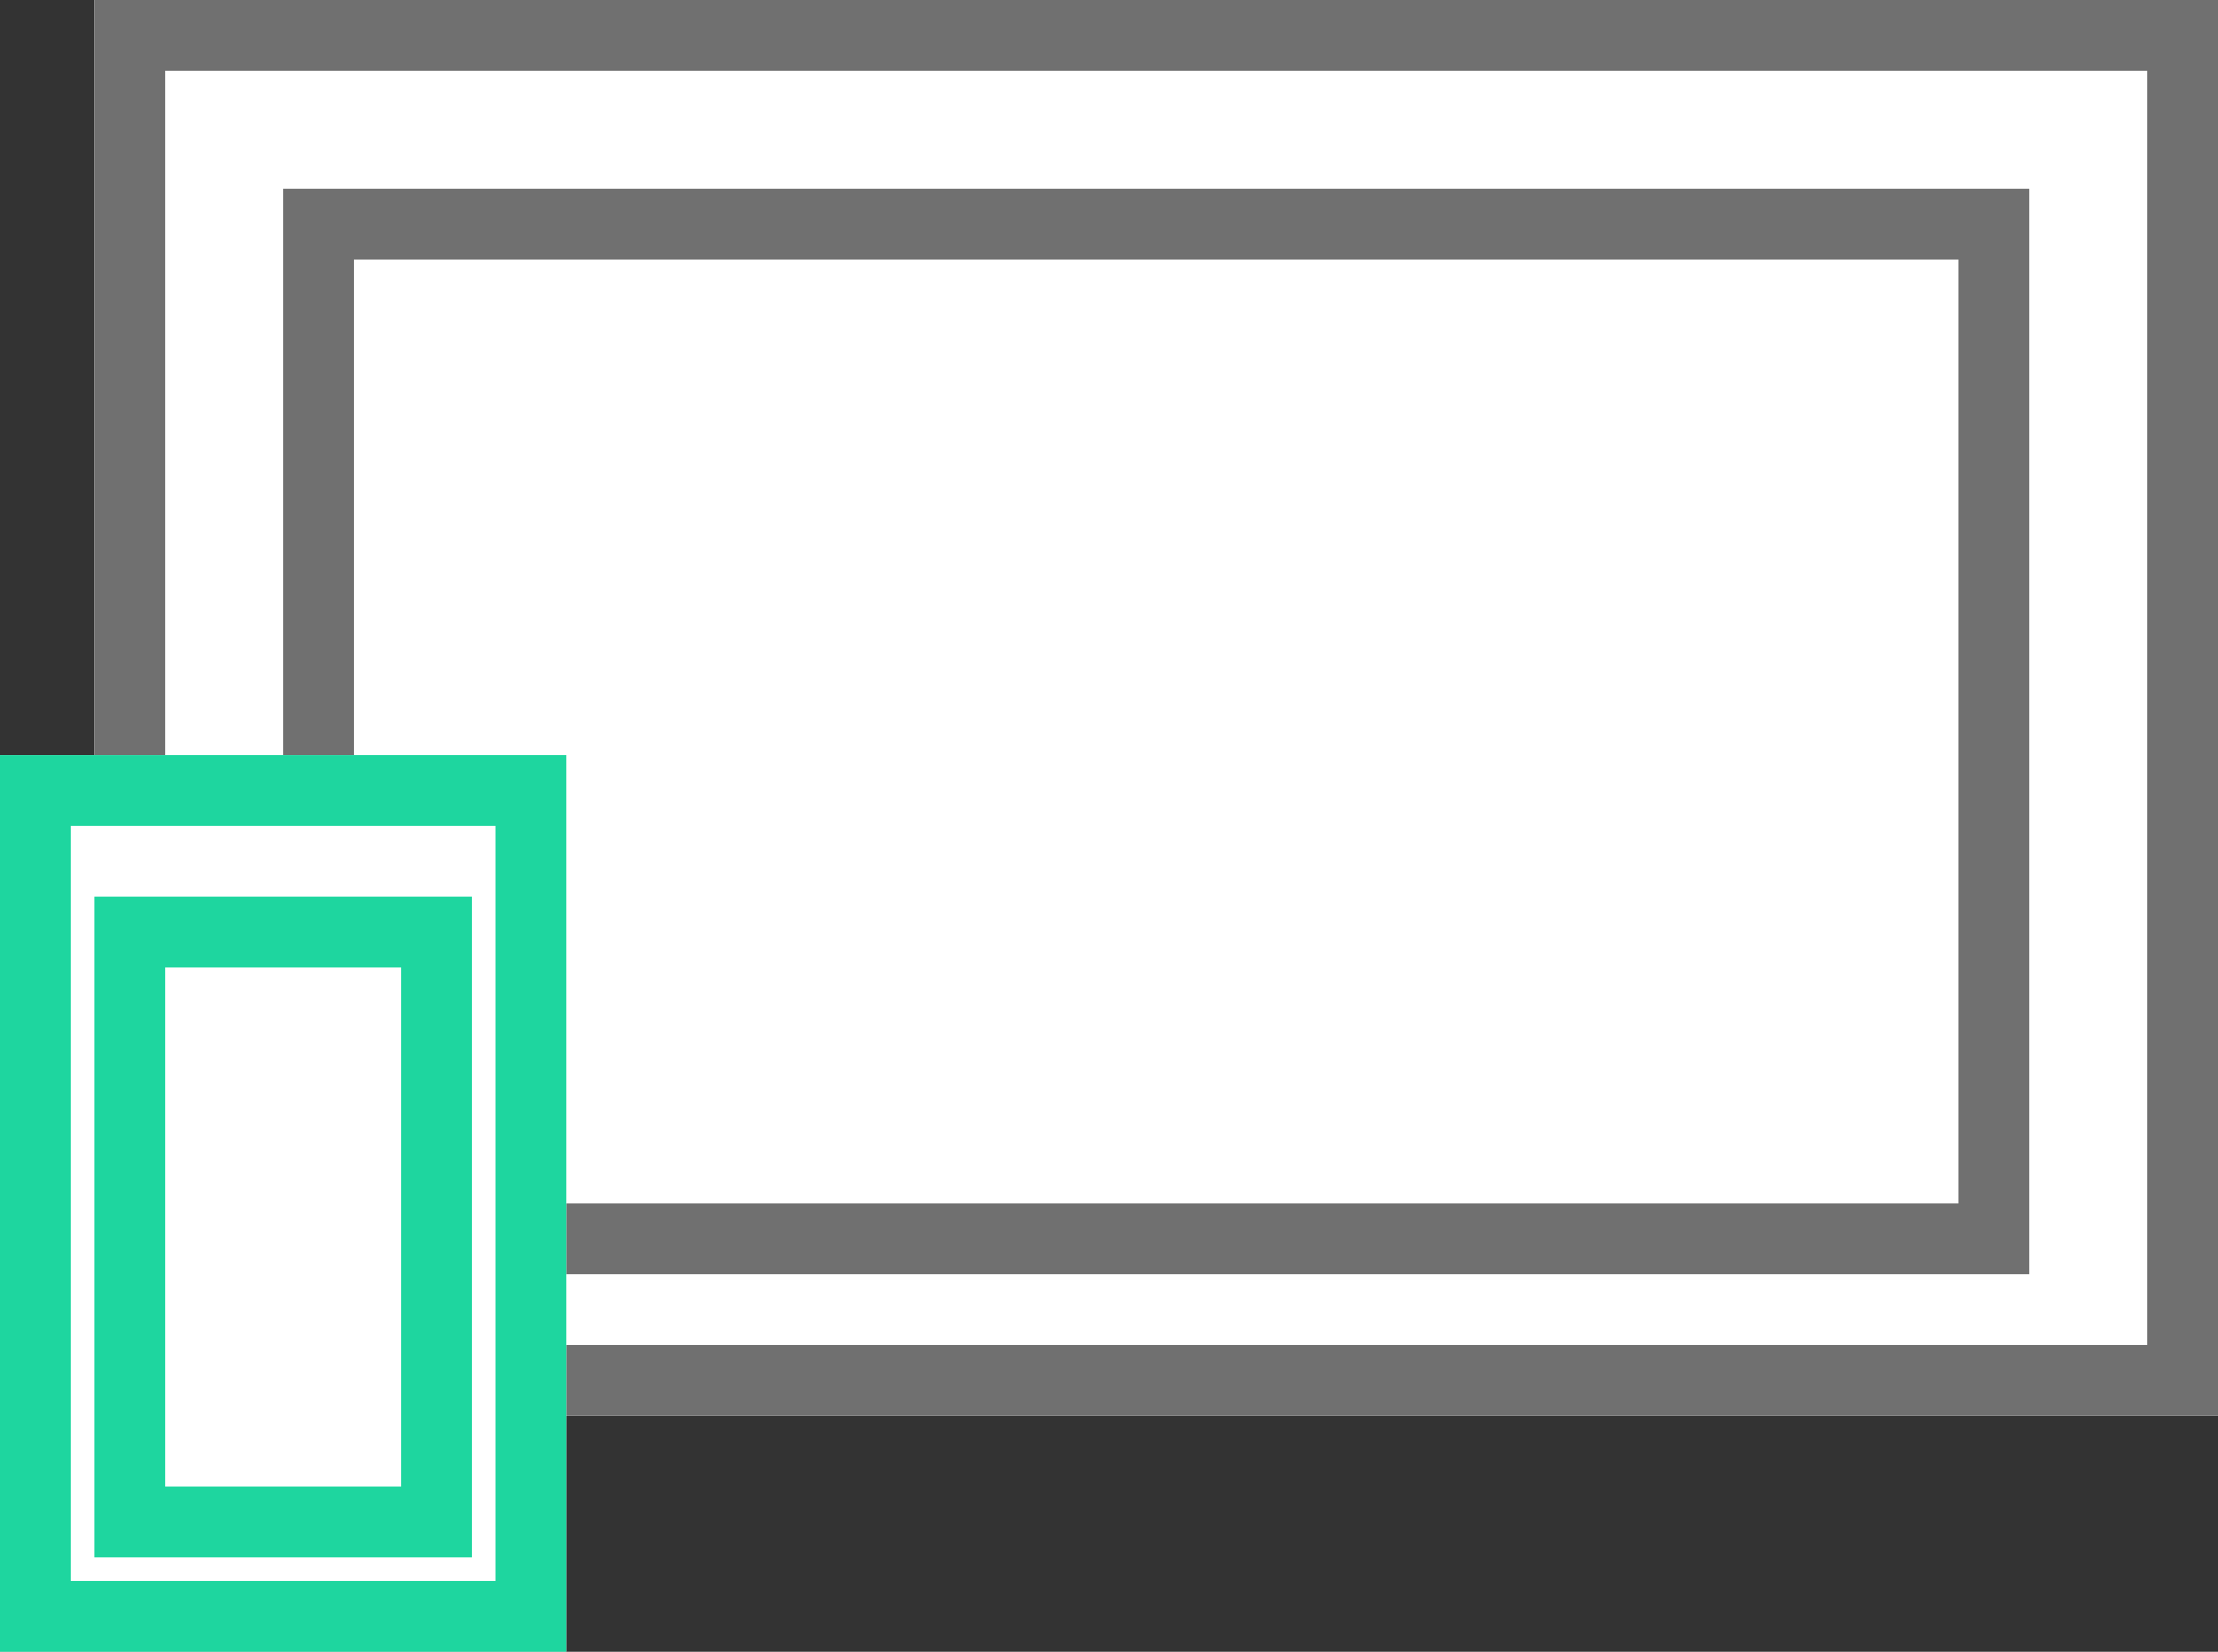 <svg xmlns="http://www.w3.org/2000/svg" width="47" height="35" viewBox="0 0 47 35">
  <rect x="0" y="0" width="47" height="35" fill="#333333" stroke="none"/>
  <g id="Group_2859" data-name="Group 2859" transform="translate(-345 -458)">
    <g id="Rectangle_3012" data-name="Rectangle 3012" transform="translate(347 458)" fill="#fff" stroke="#707070" stroke-width="1.5">
      <rect width="45" height="30" stroke="none"/>
      <rect x="0.75" y="0.75" width="43.5" height="28.5" fill="none"/>
    </g>
    <g id="Rectangle_3013" data-name="Rectangle 3013" transform="translate(351 462)" fill="#fff" stroke="#707070" stroke-width="1.5">
      <rect width="37" height="23" stroke="none"/>
      <rect x="0.75" y="0.75" width="35.5" height="21.5" fill="none"/>
    </g>
    <g id="Rectangle_3015" data-name="Rectangle 3015" transform="translate(345 474)" fill="#fff" stroke="#1ed69f" stroke-width="1.5">
      <rect width="12" height="19" stroke="none"/>
      <rect x="0.75" y="0.75" width="10.5" height="17.5" fill="none"/>
    </g>
    <g id="Rectangle_3014" data-name="Rectangle 3014" transform="translate(347 477)" fill="#fff" stroke="#1ed69f" stroke-width="1.5">
      <rect width="8" height="14" stroke="none"/>
      <rect x="0.75" y="0.75" width="6.5" height="12.5" fill="none"/>
    </g>
  </g>
</svg>

